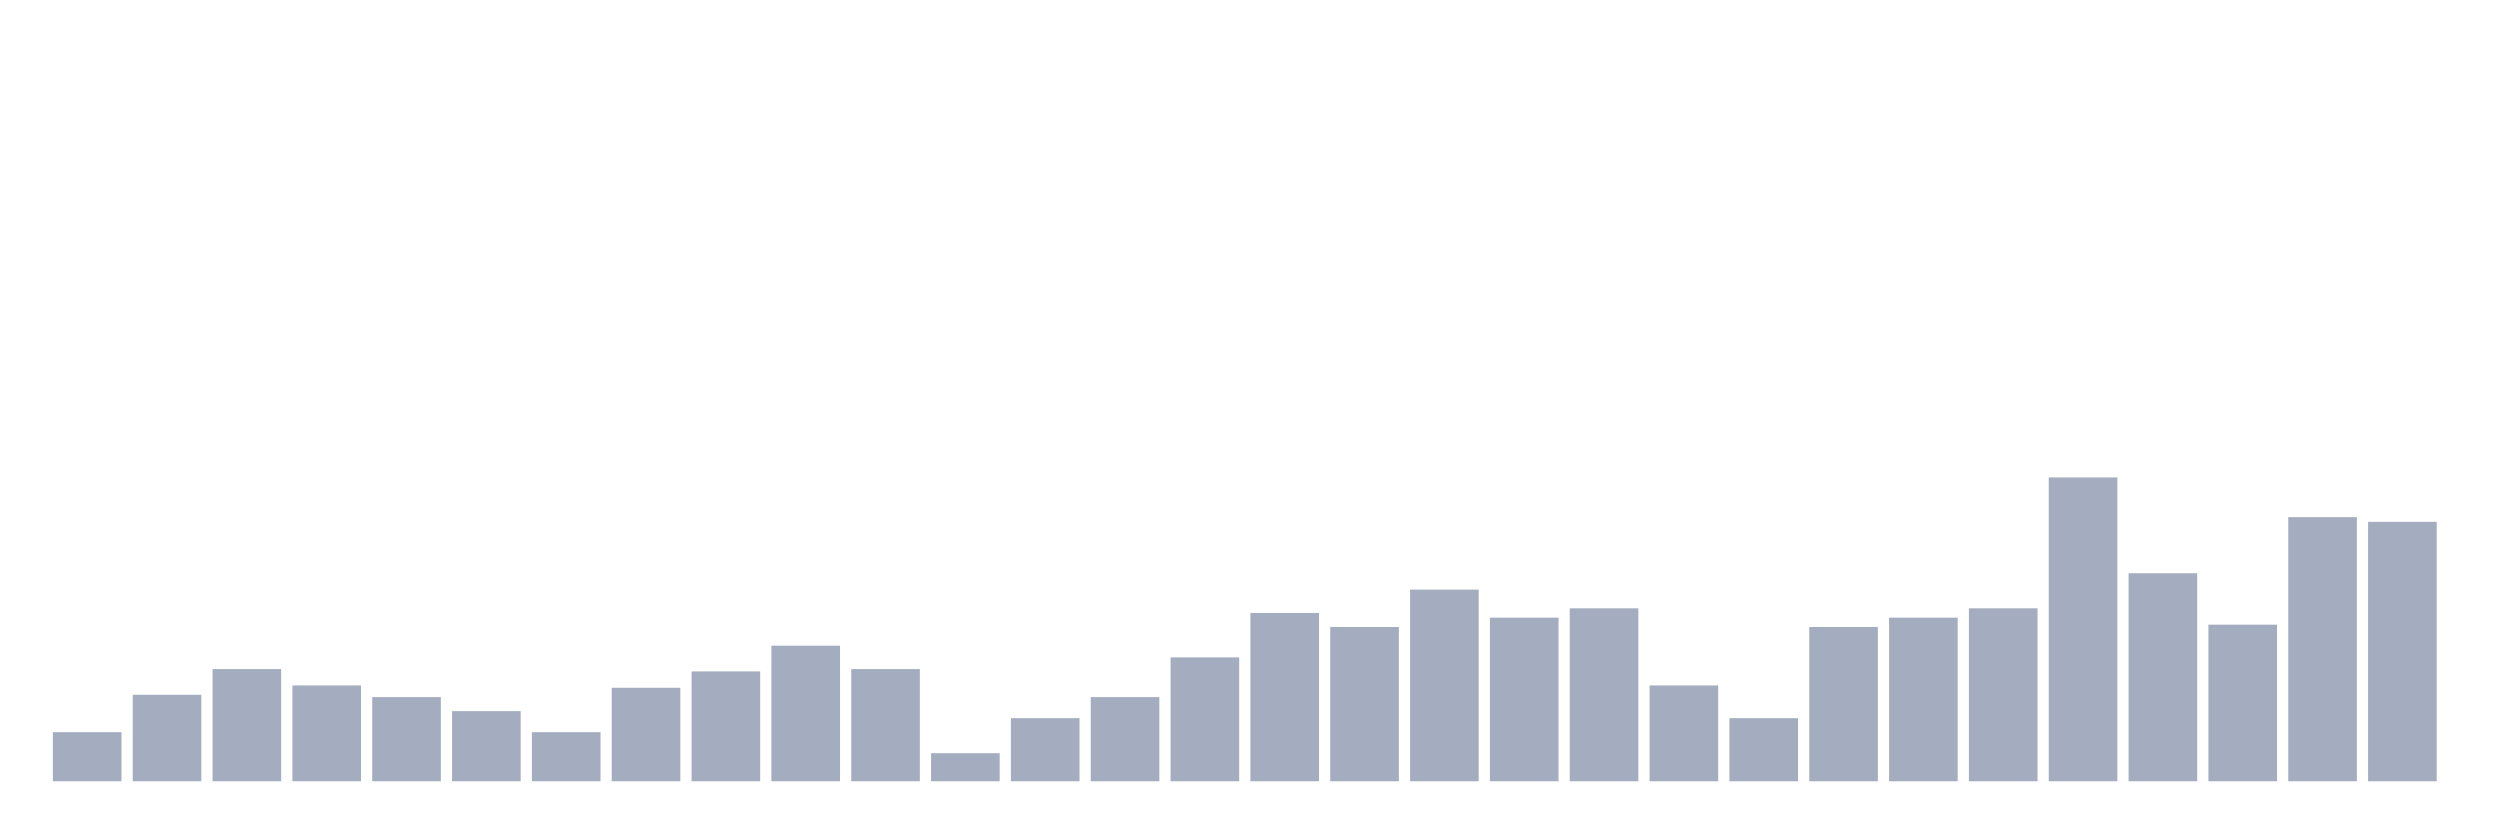 <svg xmlns="http://www.w3.org/2000/svg" viewBox="0 0 480 160"><g transform="translate(10,10)"><rect class="bar" x="0.153" width="13.175" y="130.577" height="9.423" fill="rgb(164,173,192)"></rect><rect class="bar" x="15.482" width="13.175" y="123.397" height="16.603" fill="rgb(164,173,192)"></rect><rect class="bar" x="30.81" width="13.175" y="118.462" height="21.538" fill="rgb(164,173,192)"></rect><rect class="bar" x="46.138" width="13.175" y="121.603" height="18.397" fill="rgb(164,173,192)"></rect><rect class="bar" x="61.466" width="13.175" y="123.846" height="16.154" fill="rgb(164,173,192)"></rect><rect class="bar" x="76.794" width="13.175" y="126.538" height="13.462" fill="rgb(164,173,192)"></rect><rect class="bar" x="92.123" width="13.175" y="130.577" height="9.423" fill="rgb(164,173,192)"></rect><rect class="bar" x="107.451" width="13.175" y="122.051" height="17.949" fill="rgb(164,173,192)"></rect><rect class="bar" x="122.779" width="13.175" y="118.91" height="21.09" fill="rgb(164,173,192)"></rect><rect class="bar" x="138.107" width="13.175" y="113.974" height="26.026" fill="rgb(164,173,192)"></rect><rect class="bar" x="153.436" width="13.175" y="118.462" height="21.538" fill="rgb(164,173,192)"></rect><rect class="bar" x="168.764" width="13.175" y="134.615" height="5.385" fill="rgb(164,173,192)"></rect><rect class="bar" x="184.092" width="13.175" y="127.885" height="12.115" fill="rgb(164,173,192)"></rect><rect class="bar" x="199.42" width="13.175" y="123.846" height="16.154" fill="rgb(164,173,192)"></rect><rect class="bar" x="214.748" width="13.175" y="116.218" height="23.782" fill="rgb(164,173,192)"></rect><rect class="bar" x="230.077" width="13.175" y="107.692" height="32.308" fill="rgb(164,173,192)"></rect><rect class="bar" x="245.405" width="13.175" y="110.385" height="29.615" fill="rgb(164,173,192)"></rect><rect class="bar" x="260.733" width="13.175" y="103.205" height="36.795" fill="rgb(164,173,192)"></rect><rect class="bar" x="276.061" width="13.175" y="108.59" height="31.41" fill="rgb(164,173,192)"></rect><rect class="bar" x="291.39" width="13.175" y="106.795" height="33.205" fill="rgb(164,173,192)"></rect><rect class="bar" x="306.718" width="13.175" y="121.603" height="18.397" fill="rgb(164,173,192)"></rect><rect class="bar" x="322.046" width="13.175" y="127.885" height="12.115" fill="rgb(164,173,192)"></rect><rect class="bar" x="337.374" width="13.175" y="110.385" height="29.615" fill="rgb(164,173,192)"></rect><rect class="bar" x="352.702" width="13.175" y="108.59" height="31.41" fill="rgb(164,173,192)"></rect><rect class="bar" x="368.031" width="13.175" y="106.795" height="33.205" fill="rgb(164,173,192)"></rect><rect class="bar" x="383.359" width="13.175" y="81.667" height="58.333" fill="rgb(164,173,192)"></rect><rect class="bar" x="398.687" width="13.175" y="100.064" height="39.936" fill="rgb(164,173,192)"></rect><rect class="bar" x="414.015" width="13.175" y="109.936" height="30.064" fill="rgb(164,173,192)"></rect><rect class="bar" x="429.344" width="13.175" y="89.295" height="50.705" fill="rgb(164,173,192)"></rect><rect class="bar" x="444.672" width="13.175" y="90.192" height="49.808" fill="rgb(164,173,192)"></rect></g></svg>